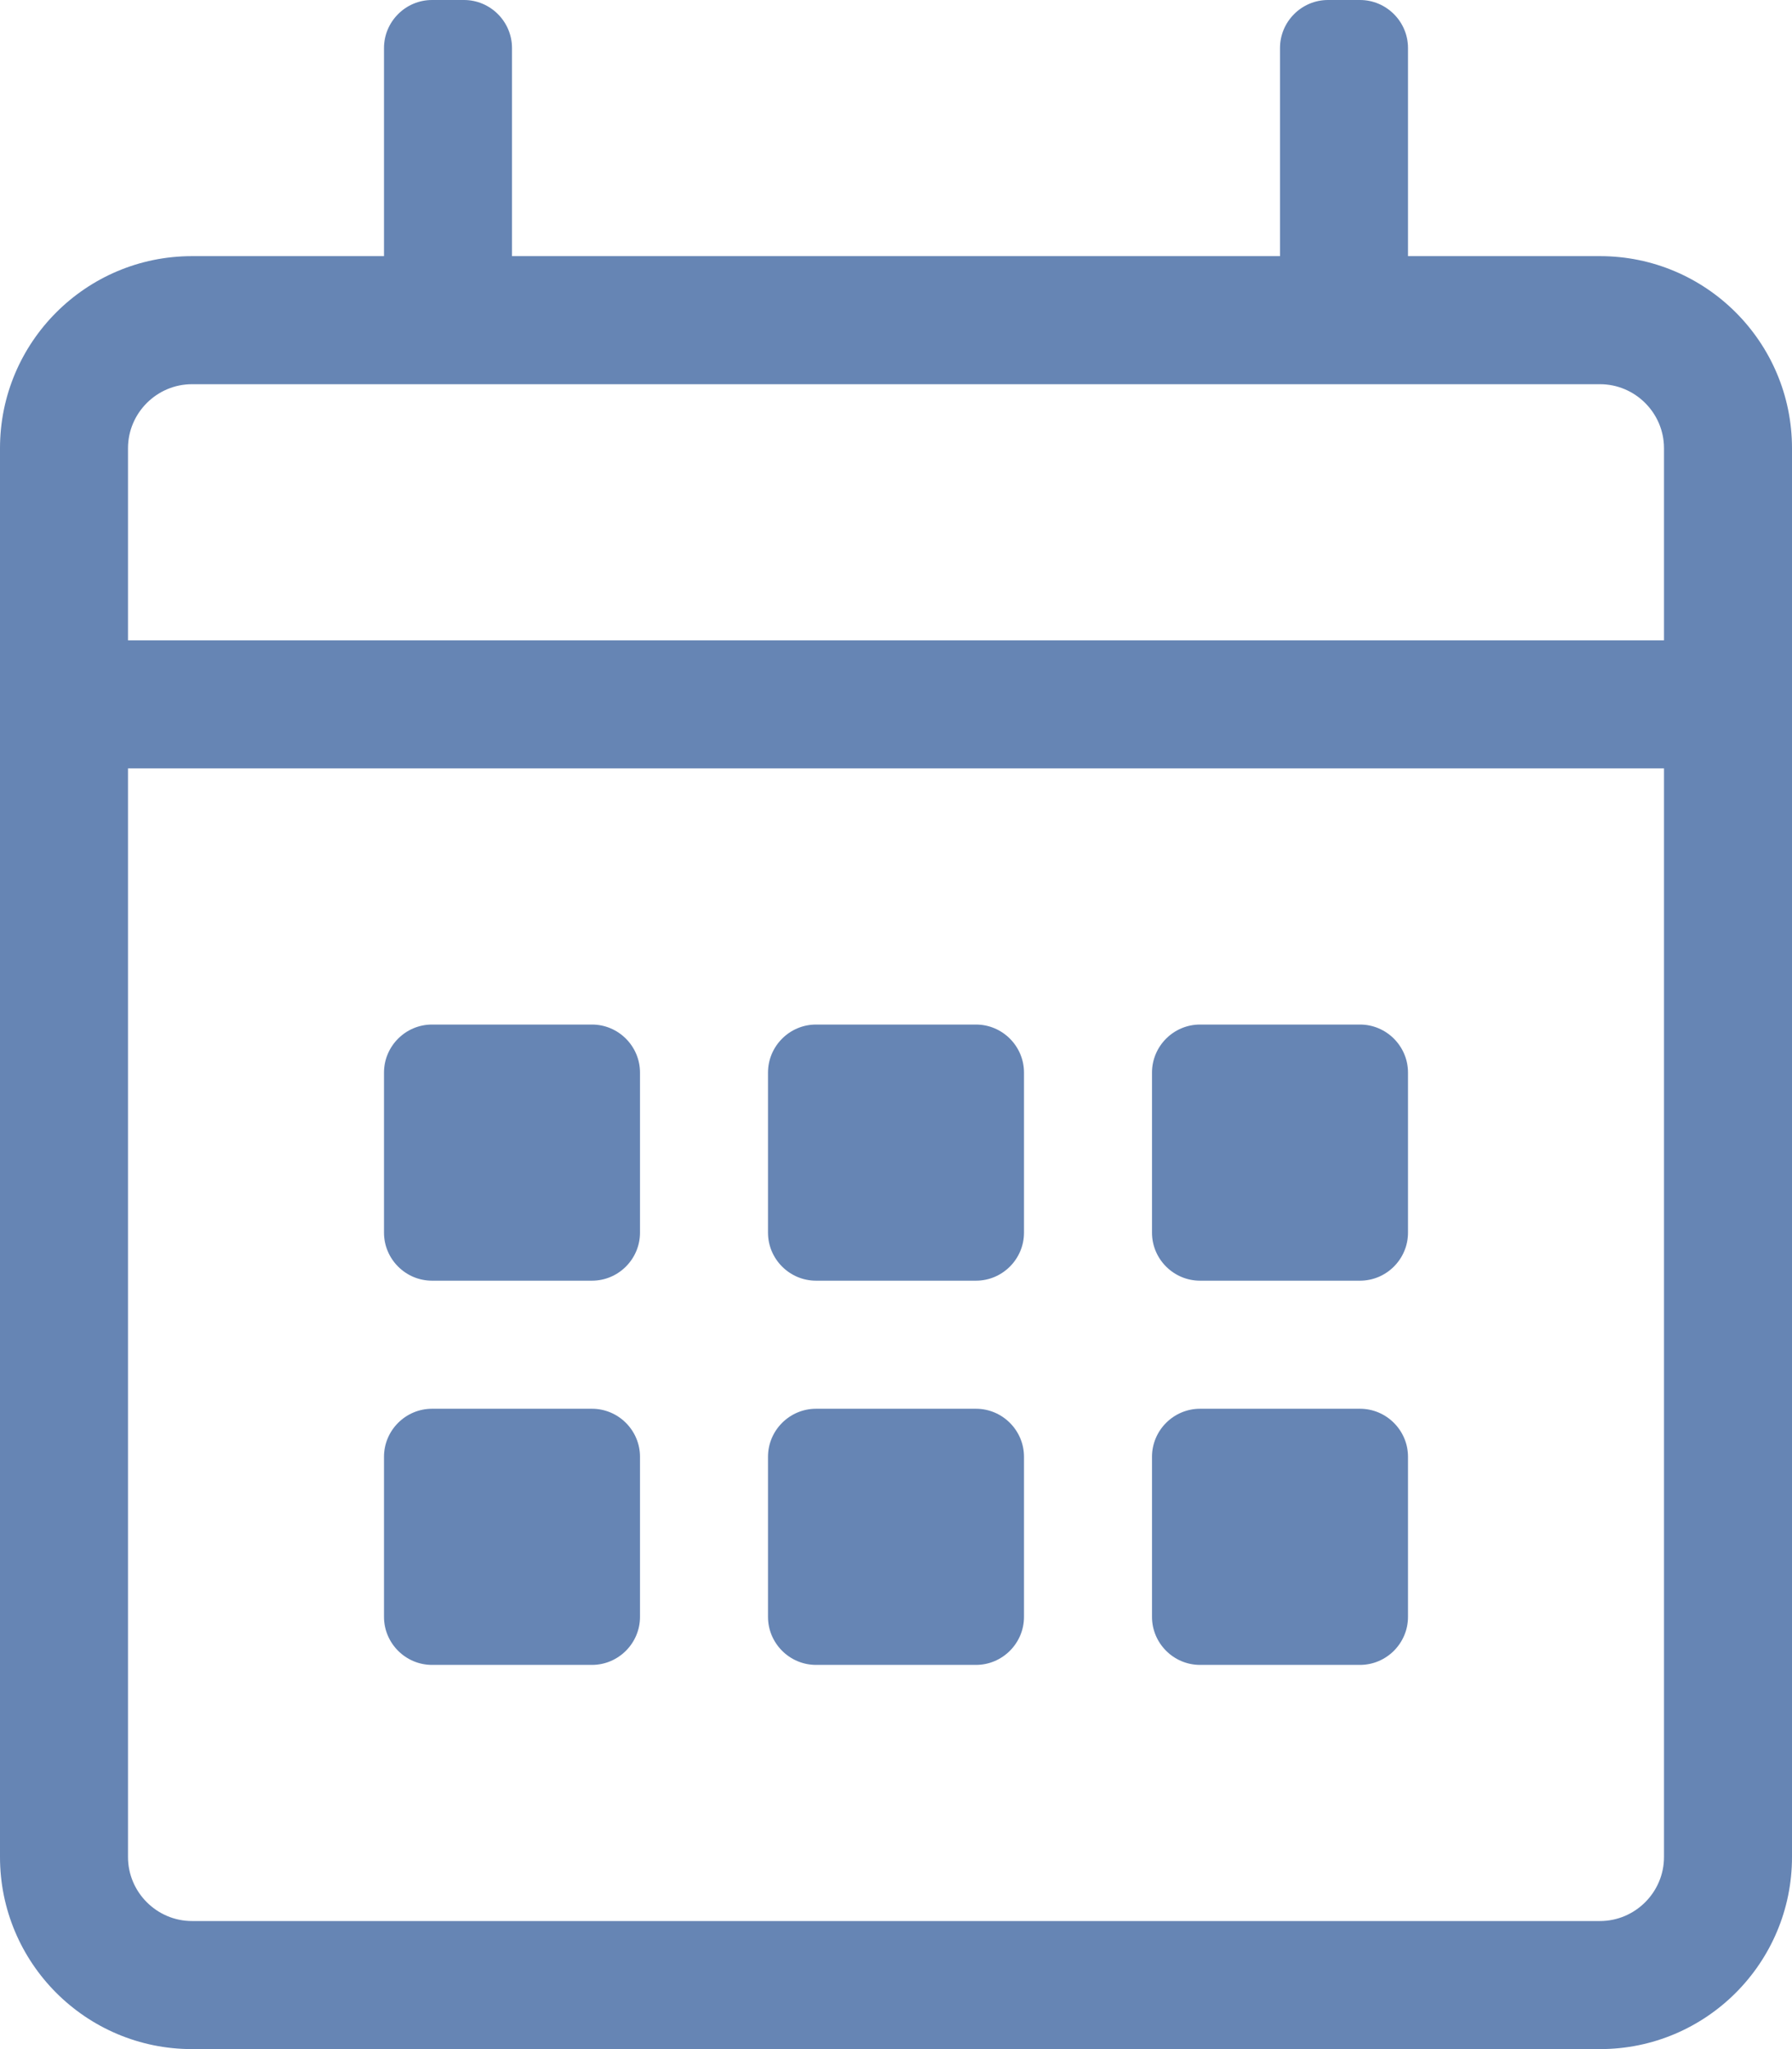 <svg width="448" height="512" viewBox="0 0 448 512" fill="none" xmlns="http://www.w3.org/2000/svg">
<path d="M400 64H352V12C352 5.4 346.6 0 340 0H332C325.4 0 320 5.4 320 12V64H128V12C128 5.4 122.6 0 116 0H108C101.4 0 96 5.4 96 12V64H48C21.5 64 0 85.5 0 112V464C0 490.5 21.5 512 48 512H400C426.5 512 448 490.5 448 464V112C448 85.5 426.5 64 400 64ZM48 96H400C408.8 96 416 103.2 416 112V160H32V112C32 103.2 39.2 96 48 96ZM400 480H48C39.2 480 32 472.8 32 464V192H416V464C416 472.8 408.8 480 400 480ZM148 320H108C101.4 320 96 314.6 96 308V268C96 261.4 101.4 256 108 256H148C154.6 256 160 261.4 160 268V308C160 314.6 154.6 320 148 320ZM244 320H204C197.4 320 192 314.6 192 308V268C192 261.4 197.4 256 204 256H244C250.6 256 256 261.4 256 268V308C256 314.6 250.6 320 244 320ZM340 320H300C293.4 320 288 314.6 288 308V268C288 261.4 293.4 256 300 256H340C346.6 256 352 261.4 352 268V308C352 314.6 346.6 320 340 320ZM244 416H204C197.4 416 192 410.6 192 404V364C192 357.4 197.4 352 204 352H244C250.6 352 256 357.4 256 364V404C256 410.6 250.6 416 244 416ZM148 416H108C101.4 416 96 410.6 96 404V364C96 357.4 101.4 352 108 352H148C154.6 352 160 357.4 160 364V404C160 410.6 154.6 416 148 416ZM340 416H300C293.4 416 288 410.6 288 404V364C288 357.4 293.4 352 300 352H340C346.6 352 352 357.4 352 364V404C352 410.6 346.6 416 340 416Z" fill="#6685B4"/>
</svg>
